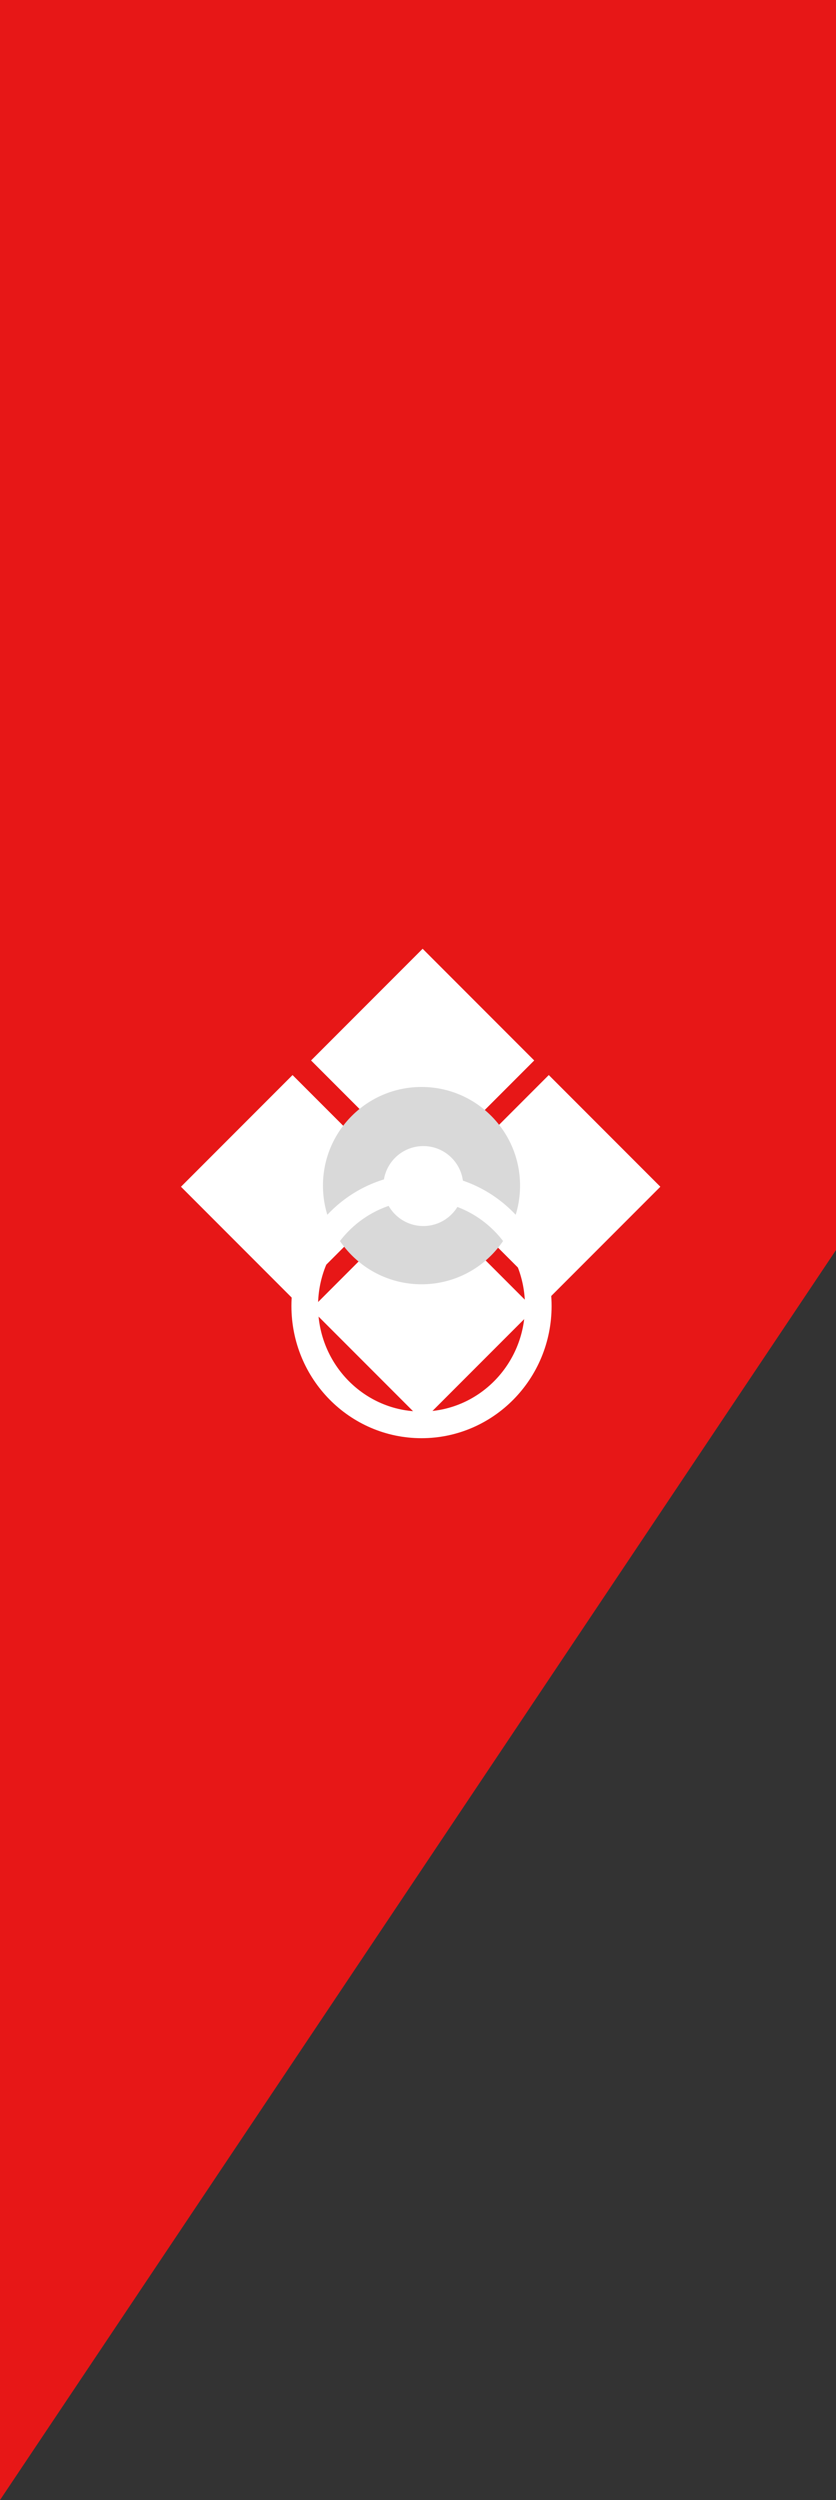 <svg width="157" height="469" viewBox="0 0 157 469" fill="none" xmlns="http://www.w3.org/2000/svg">
<rect x="0" y="0" width="157" height="469" fill="#333333" stroke="none"/>
<path d="M0 0H157V469V234.5L0 469V0Z" fill="#E71717"/>
<rect x="58.431" y="198.939" width="29.613" height="29.613" transform="rotate(-45 58.431 198.939)" fill="white"/>
<rect x="58.431" y="198.939" width="29.613" height="29.613" transform="rotate(-45 58.431 198.939)" fill="white"/>
<rect x="58.431" y="245.58" width="29.613" height="29.613" transform="rotate(-45 58.431 245.58)" fill="white"/>
<rect x="58.431" y="245.58" width="29.613" height="29.613" transform="rotate(-45 58.431 245.58)" fill="white"/>
<rect x="82.121" y="222.63" width="29.613" height="29.613" transform="rotate(-45 82.121 222.63)" fill="white"/>
<rect x="82.121" y="222.63" width="29.613" height="29.613" transform="rotate(-45 82.121 222.63)" fill="white"/>
<rect x="34" y="222.63" width="29.613" height="29.613" transform="rotate(-45 34 222.63)" fill="white"/>
<rect x="34" y="222.63" width="29.613" height="29.613" transform="rotate(-45 34 222.63)" fill="white"/>
<circle cx="79.159" cy="222.419" r="18.508" fill="#D9D9D9"/>
<circle cx="79.5" cy="222.5" r="7.5" fill="white"/>
<path d="M101.09 244.999C101.09 257.351 91.236 267.3 79.16 267.3C67.083 267.3 57.229 257.351 57.229 244.999C57.229 232.647 67.083 222.698 79.16 222.698C91.236 222.698 101.09 232.647 101.09 244.999Z" stroke="white" stroke-width="5"/>
</svg>
